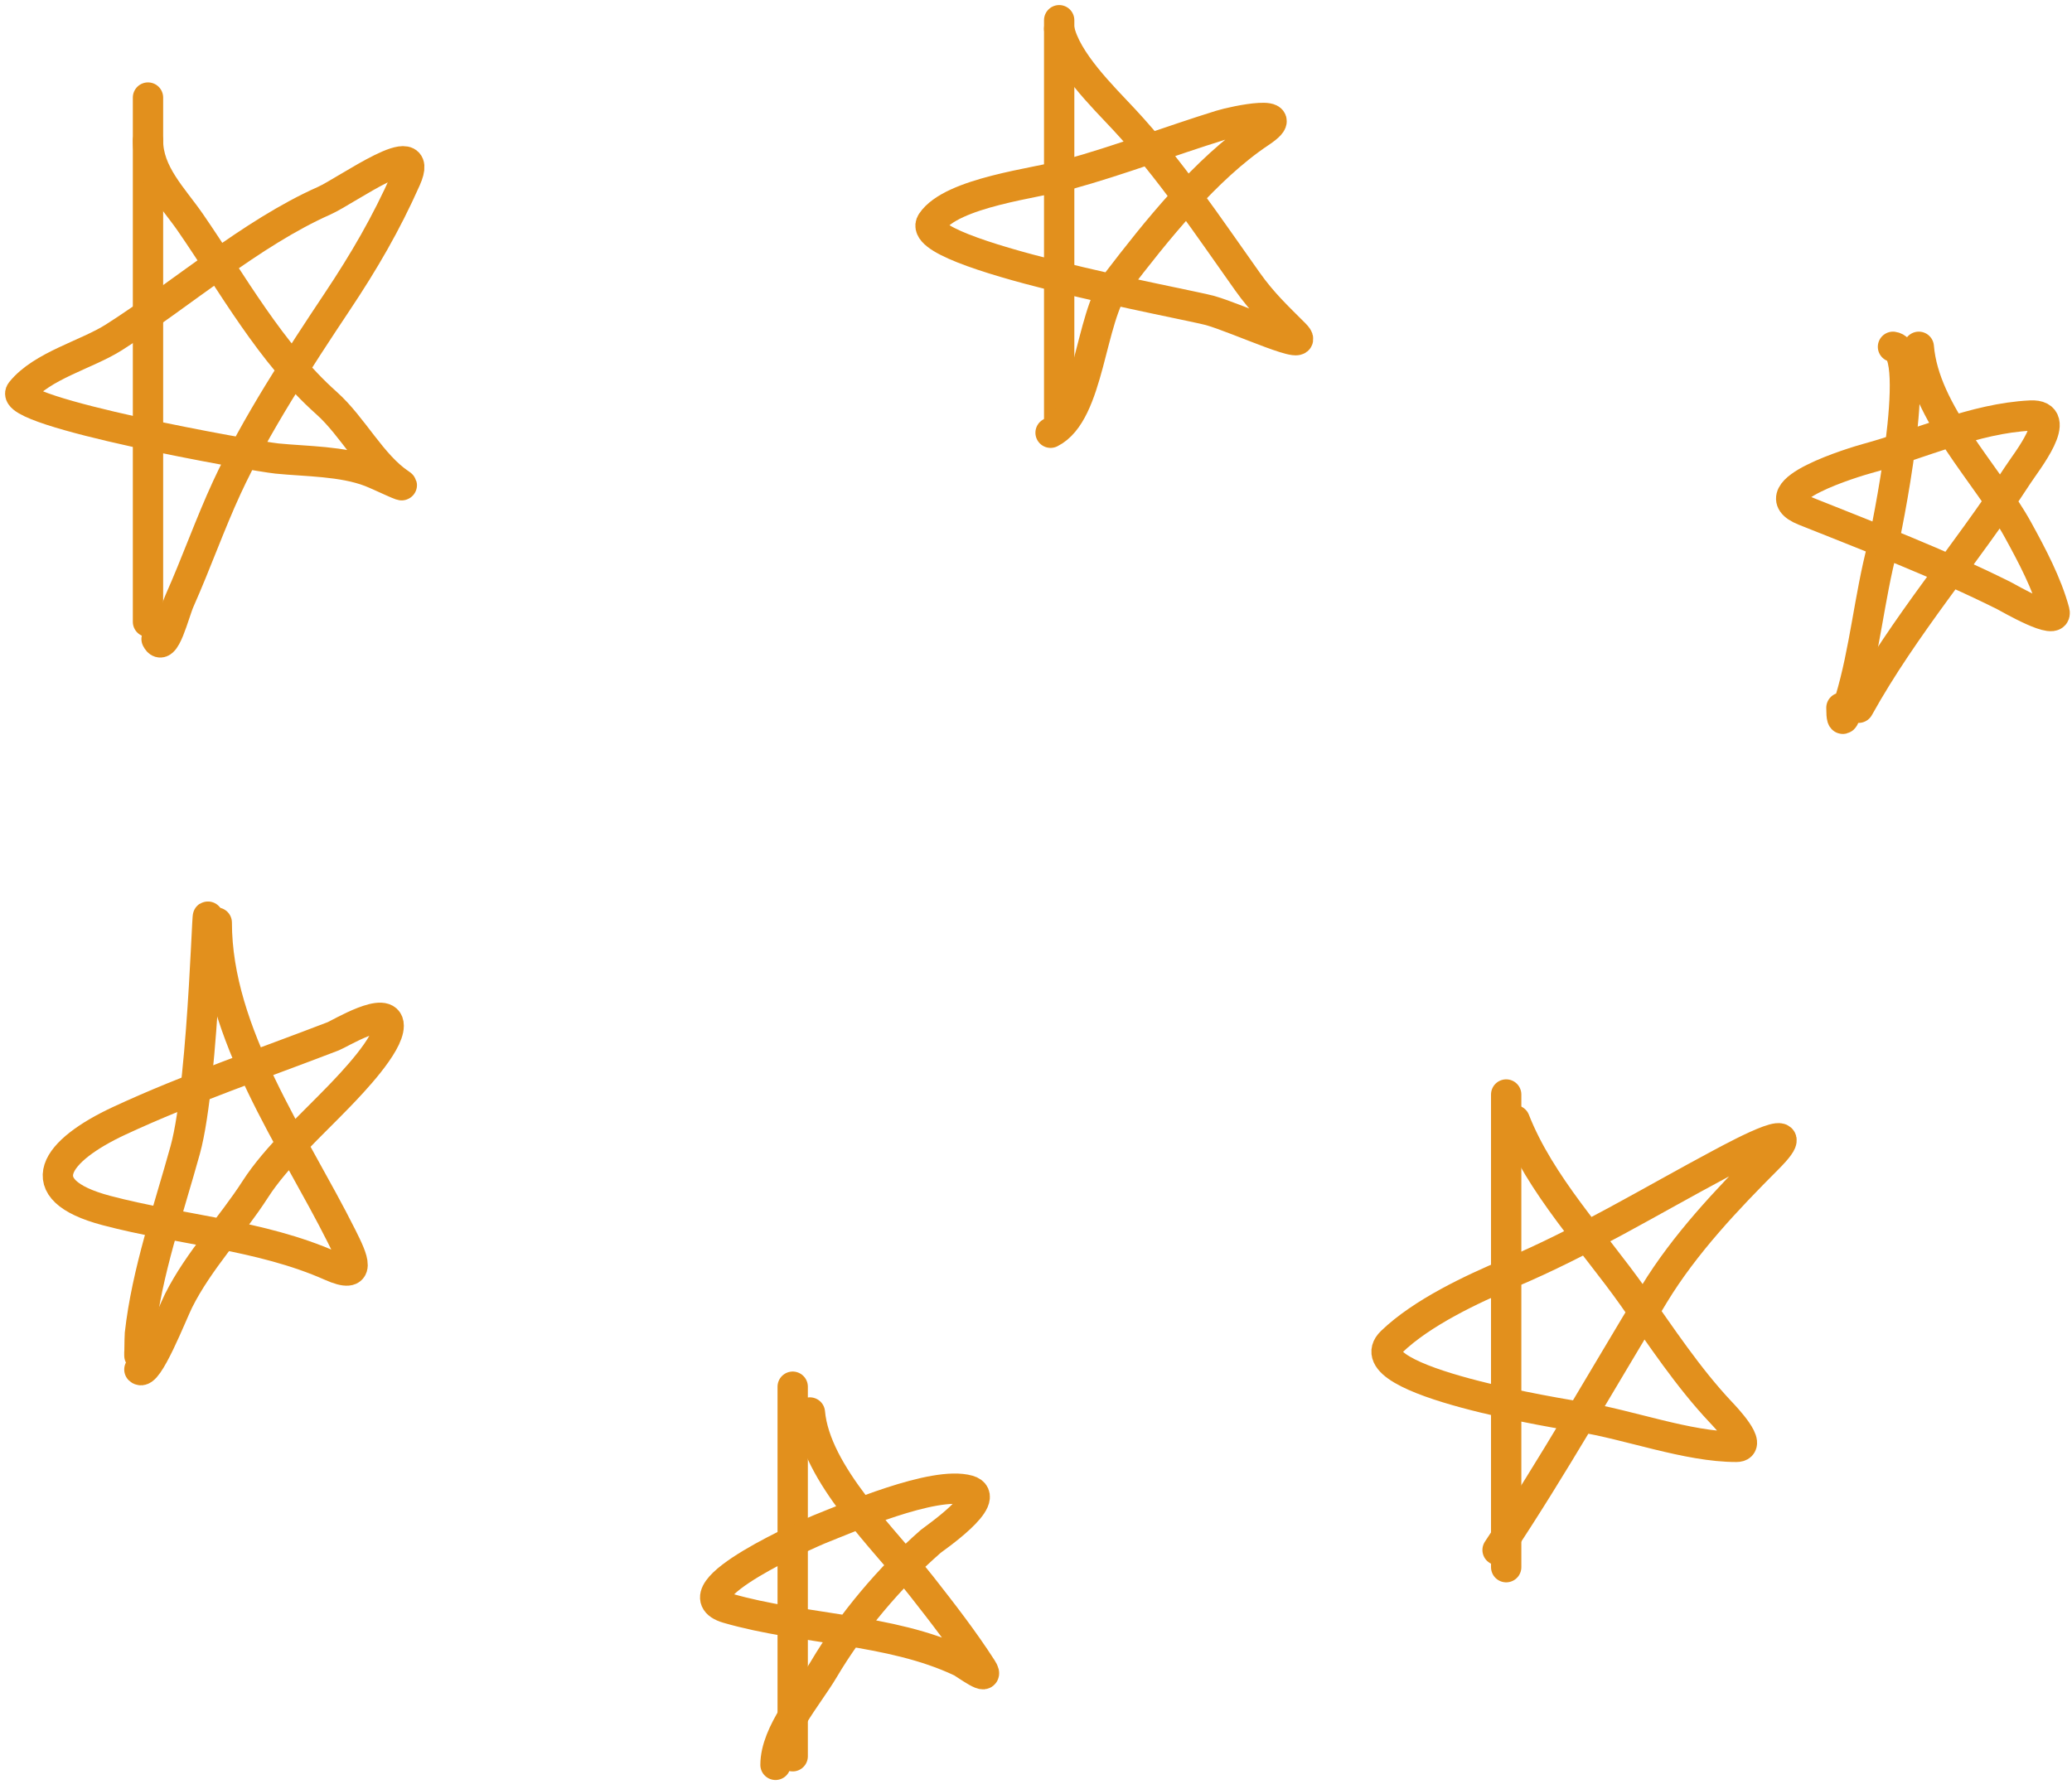 <svg width="205" height="177" viewBox="0 0 205 177" fill="none" xmlns="http://www.w3.org/2000/svg">
<path d="M14.642 9.654V61.534" stroke="#E2901D" stroke-width="3" stroke-linecap="round"/>
<path d="M14.642 13.907C14.642 17.153 17.113 19.519 18.847 22.034C23.002 28.059 26.776 34.959 32.313 39.894C34.908 42.207 36.77 45.999 39.589 47.879C40.465 48.463 37.641 47.079 36.66 46.698C33.896 45.623 30.317 45.667 27.399 45.375C25.161 45.151 0.485 40.745 2.073 38.76C4.136 36.181 8.572 35.101 11.287 33.373C18.007 29.097 24.794 23.097 32.077 19.86C34.277 18.882 42.214 13.105 40.156 17.734C38.194 22.148 36.026 25.866 33.352 29.877C29.627 35.466 25.235 42.196 22.438 48.257C20.78 51.85 19.424 55.712 17.76 59.455C17.239 60.627 16.261 64.773 15.492 63.235" stroke="#E2901D" stroke-width="3" stroke-linecap="round"/>
<path d="M104.793 2V41.973" stroke="#E2901D" stroke-width="3" stroke-linecap="round"/>
<path d="M104.793 2.851C105.422 5.998 109.135 9.59 111.218 11.828C115.715 16.658 119.588 22.461 123.409 27.845C124.927 29.985 126.379 31.335 128.086 33.043C130.132 35.088 122.507 31.514 119.723 30.728C117.513 30.103 90.096 25.108 92.177 21.986C94.15 19.027 102.594 18.116 105.69 17.262C110.779 15.858 115.723 13.959 120.763 12.395C122.158 11.962 128.308 10.688 124.685 13.104C119.295 16.697 114.358 22.894 110.463 27.987C107.82 31.443 107.824 40.883 103.942 42.823" stroke="#E2901D" stroke-width="3" stroke-linecap="round"/>
<path d="M187.289 34.319C190.33 34.699 186.58 52.906 186.25 54.163C184.947 59.123 184.503 64.427 183.037 69.283C182.601 70.726 182.187 72.208 182.187 70.039" stroke="#E2901D" stroke-width="3" stroke-linecap="round"/>
<path d="M189.841 34.319C190.39 40.898 196.61 46.883 199.669 52.462C201.026 54.937 202.519 57.74 203.26 60.495C203.687 62.081 198.7 59.16 198.252 58.935C191.935 55.777 185.065 53.15 178.502 50.525C173.731 48.617 183.696 45.658 184.738 45.375C190.038 43.936 195.324 41.401 200.898 41.122C204.295 40.953 200.502 45.675 199.622 47.029C194.432 55.012 188.432 61.859 183.888 70.039" stroke="#E2901D" stroke-width="3" stroke-linecap="round"/>
<path d="M149.019 108.311V155.087" stroke="#E2901D" stroke-width="3" stroke-linecap="round"/>
<path d="M149.869 110.862C152.382 117.259 157.65 122.773 161.586 128.344C164.323 132.218 167.018 136.324 170.28 139.779C170.645 140.165 173.528 143.18 171.792 143.18C166.941 143.18 161.148 140.97 156.294 140.204C155.074 140.011 133.683 136.639 137.678 132.786C140.669 129.901 145.601 127.58 149.396 125.982C156.568 122.962 163.366 118.824 170.233 115.162C172.292 114.064 179.191 110.361 174.863 114.689C170.846 118.707 166.663 123.136 163.665 128.061C158.501 136.545 153.654 145.157 148.168 153.386" stroke="#E2901D" stroke-width="3" stroke-linecap="round"/>
<path d="M78.428 137.227V173.798" stroke="#E2901D" stroke-width="3" stroke-linecap="round"/>
<path d="M80.129 139.779C80.684 145.893 87.575 152.375 91.185 156.977C93.25 159.61 95.328 162.288 97.138 165.104C98.121 166.633 95.486 164.645 95.059 164.443C88.048 161.122 79.412 161.296 72.002 159.151C66.577 157.58 80.628 151.513 81.026 151.355C83.839 150.239 92.406 146.506 95.815 147.48C98.355 148.206 92.342 152.309 92.083 152.536C88.07 156.047 84.218 160.597 81.499 165.199C79.92 167.87 76.727 171.463 76.727 174.648" stroke="#E2901D" stroke-width="3" stroke-linecap="round"/>
<path d="M20.595 92.151C20.595 84.899 20.259 106.801 18.327 113.792C16.692 119.707 14.52 125.891 13.838 132.03C13.811 132.272 13.791 135.097 13.791 133.825" stroke="#E2901D" stroke-width="3" stroke-linecap="round"/>
<path d="M21.446 91.301C21.446 102.283 29.055 112.85 33.825 122.391C34.937 124.614 35.904 126.68 32.738 125.273C25.778 122.18 17.834 121.725 10.531 119.792C2.628 117.7 5.488 113.848 11.807 110.909C18.621 107.74 25.954 105.254 32.974 102.546C33.557 102.322 38.455 99.342 38.455 101.507C38.455 103.39 34.817 107.175 33.541 108.5C30.891 111.252 27.305 114.506 25.273 117.666C22.879 121.391 19.653 124.747 17.666 128.722C17.029 129.997 14.575 136.309 13.791 135.526" stroke="#E2901D" stroke-width="3" stroke-linecap="round"/>
</svg>
